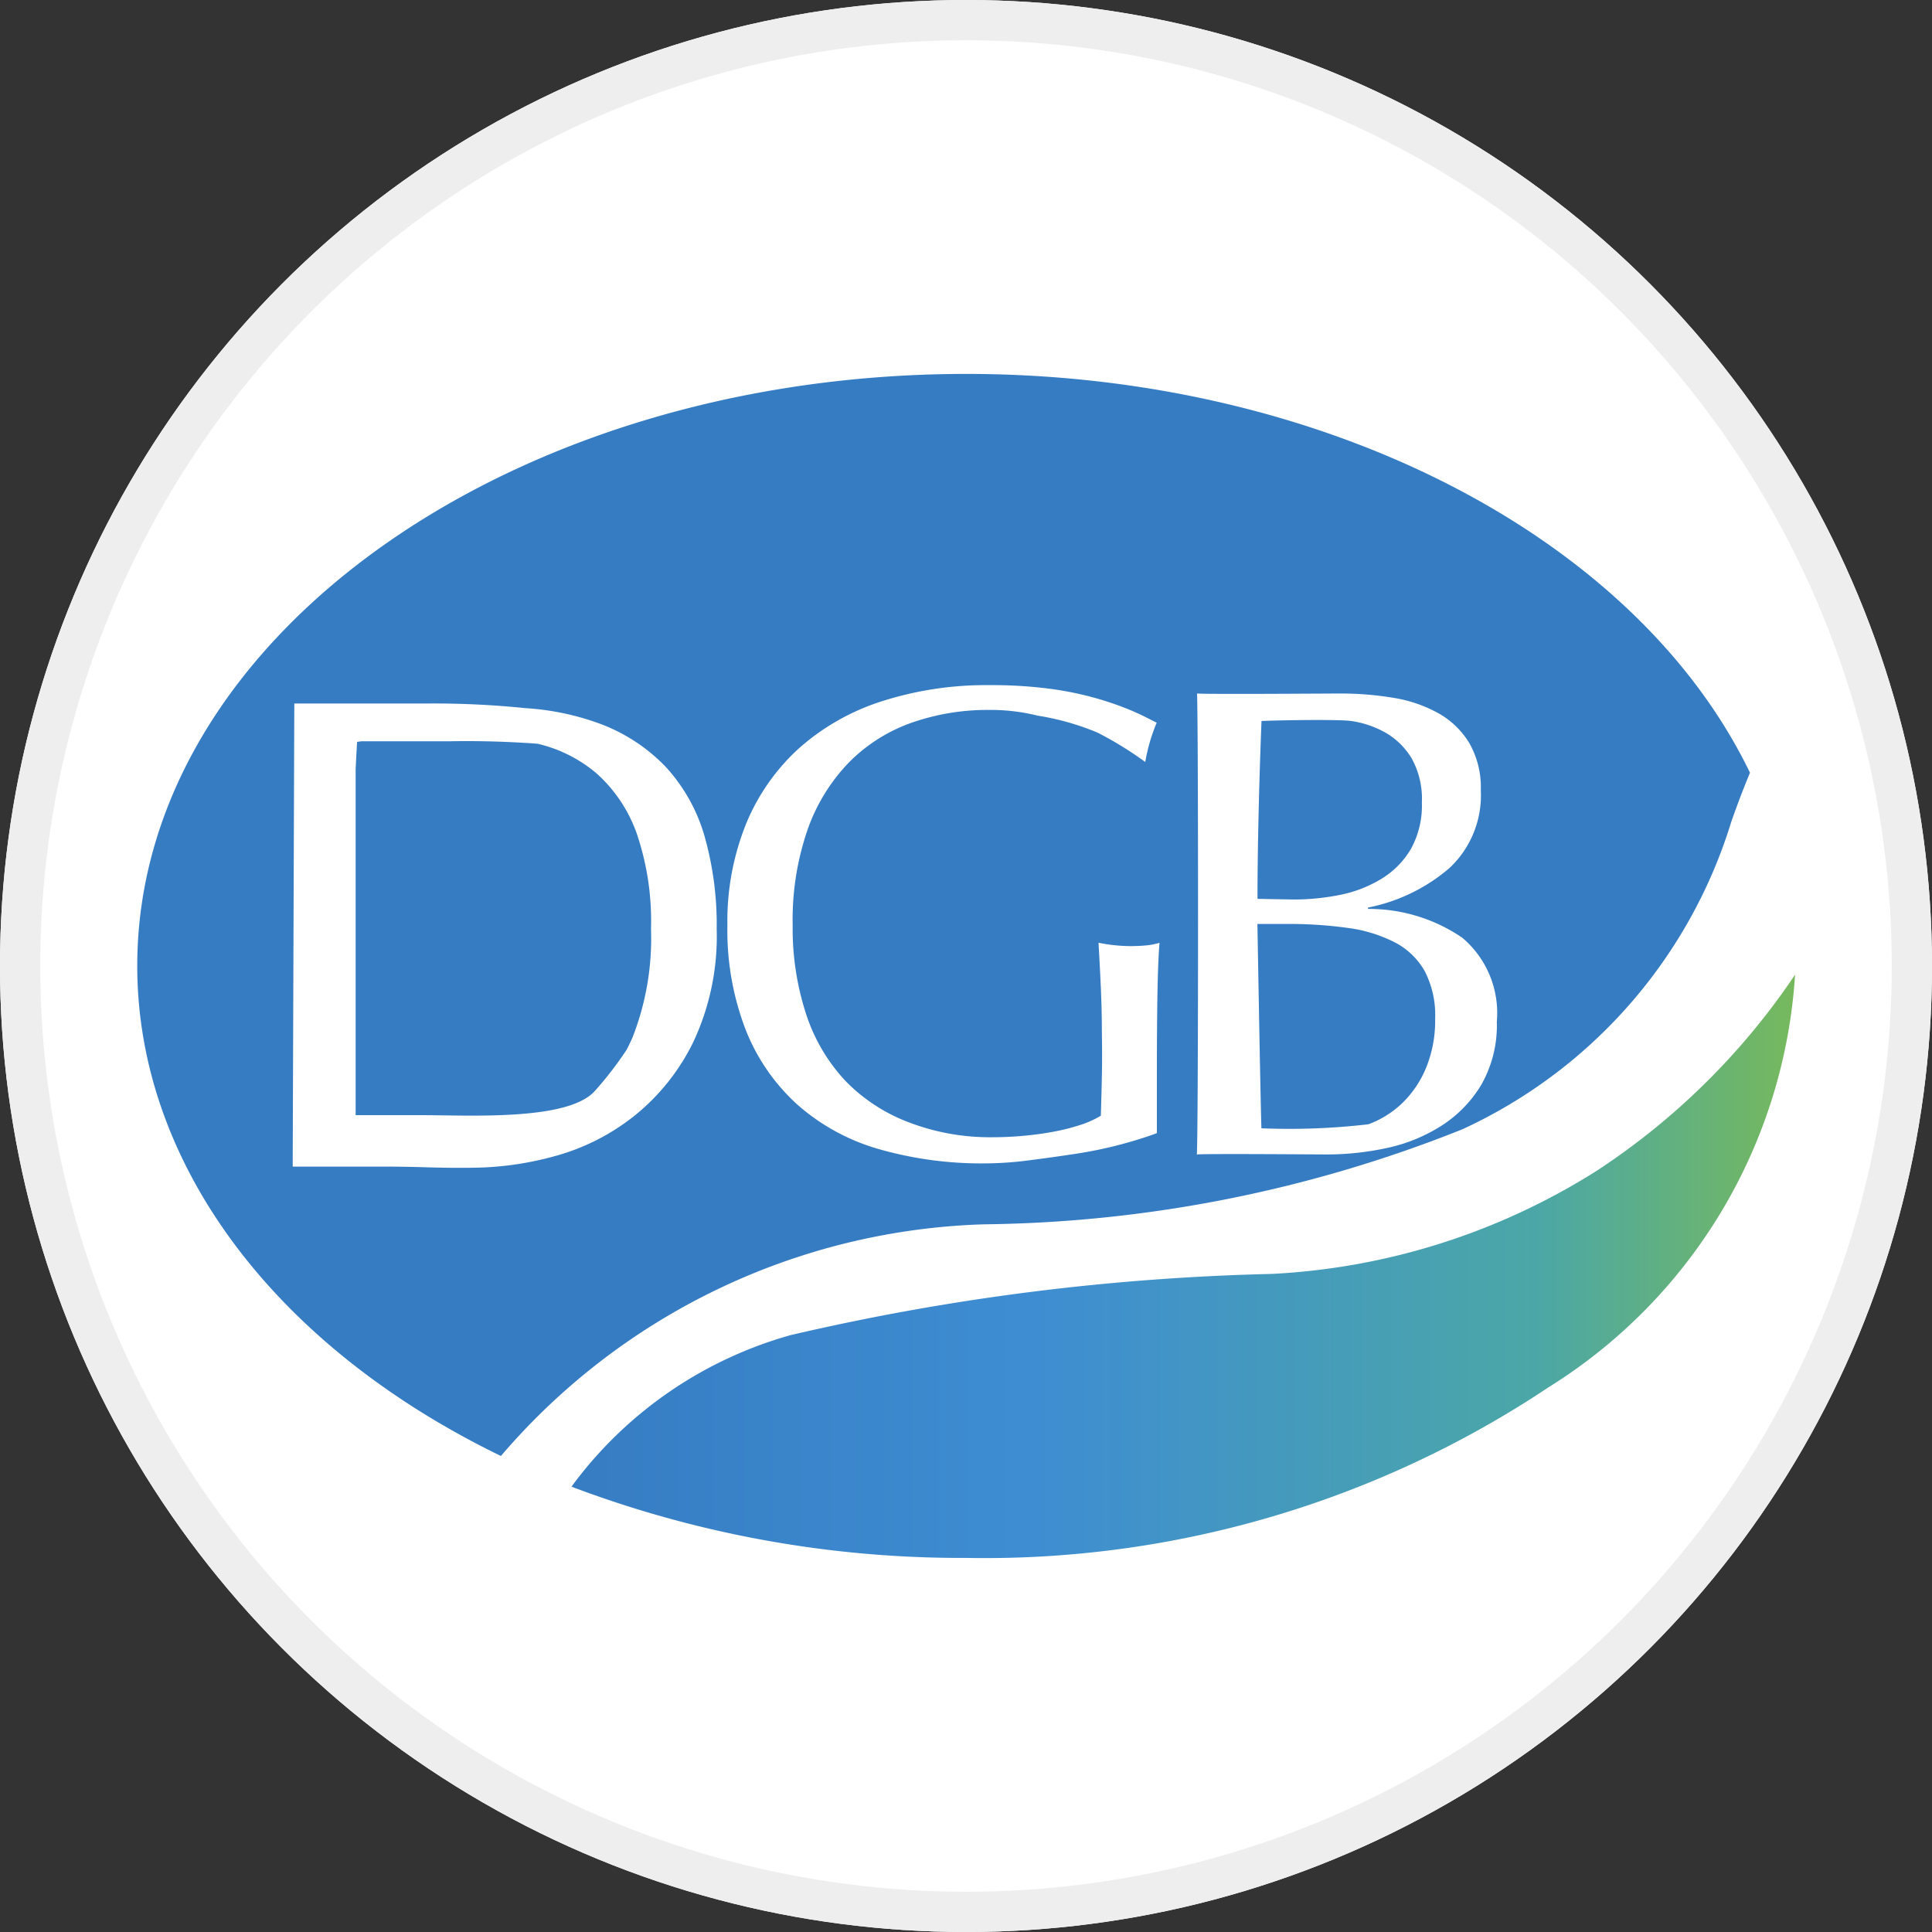 <svg xmlns="http://www.w3.org/2000/svg" width="40" height="40" viewBox="0 0 24 24">
    <rect x="0" y="0" width="24" height="24" fill="#333333" stroke="none"/>
    <defs>
        <linearGradient id="qu44ej60wa" y1=".5" x2="1" y2=".5" gradientUnits="objectBoundingBox">
            <stop offset="0" stop-color="#367cc3"/>
            <stop offset=".38" stop-color="#3e8dd2"/>
            <stop offset=".785" stop-color="#4ba7a7"/>
            <stop offset="1" stop-color="#77b95b"/>
        </linearGradient>
    </defs>
    <g data-name="타원 14571" style="stroke:#eee;stroke-width:.5px;fill:#fff">
        <circle cx="12" cy="12" r="12" style="stroke:none"/>
        <circle cx="12" cy="12" r="11.75" style="fill:none"/>
    </g>
    <g data-name="그룹 628264">
        <path data-name="패스 1507170" d="M10.3 0c5.686 0 10.3 3.292 10.3 7.354s-4.609 7.354-10.3 7.354S0 11.415 0 7.354 4.609 0 10.3 0z" transform="translate(1.705 4.645)" style="fill:#fff"/>
        <path data-name="빼기 64" d="M4.514 13.44C1.687 12.067 0 9.792 0 7.354 0 3.3 4.619 0 10.3 0c4.391 0 8.3 1.991 9.734 4.954a11.3 11.3 0 0 0-.232.608 6.206 6.206 0 0 1-3.34 3.821 16.49 16.49 0 0 1-5.943 1.181 8.219 8.219 0 0 0-6 2.876z" transform="translate(1.705 4.645)" style="fill:#367cc3"/>
        <path data-name="빼기 65" d="M4.9 7.245A13.7 13.7 0 0 1 0 6.36a5.075 5.075 0 0 1 2.72-1.882 29.246 29.246 0 0 1 5.98-.761 8.332 8.332 0 0 0 4.034-1.28A8.716 8.716 0 0 0 15.2 0a6.521 6.521 0 0 1-3.065 5.127A12.624 12.624 0 0 1 4.9 7.245z" transform="translate(7.099 12.108)" style="fill:url(#qu44ej60wa)"/>
        <path data-name="패스 1507162" d="M10.937-5.344a3.233 3.233 0 0 0-.742-.21 2.416 2.416 0 0 0-.6-.071 2.856 2.856 0 0 0-.963.158 2.054 2.054 0 0 0-.775.488 2.285 2.285 0 0 0-.517.833 3.432 3.432 0 0 0-.188 1.2 3.413 3.413 0 0 0 .167 1.1 2.217 2.217 0 0 0 .488.829A2.165 2.165 0 0 0 8.6-.5a2.819 2.819 0 0 0 1.046.183q.175 0 .367-.017t.371-.05a2.656 2.656 0 0 0 .333-.083 1.219 1.219 0 0 0 .263-.117q.008-.25.013-.5t0-.508q0-.292-.013-.583t-.029-.558a2.04 2.04 0 0 0 .4.042q.092 0 .183-.008a.887.887 0 0 0 .175-.033q-.017.192-.025.6t-.008 1.088v.676q-.175.067-.438.138a5.2 5.2 0 0 1-.558.117q-.3.046-.592.083a4.308 4.308 0 0 1-.538.038A4.639 4.639 0 0 1 8.22-.17a2.614 2.614 0 0 1-1.012-.554 2.482 2.482 0 0 1-.642-.933 3.438 3.438 0 0 1-.225-1.292 3.228 3.228 0 0 1 .233-1.263 2.6 2.6 0 0 1 .658-.938 2.853 2.853 0 0 1 1.029-.583 4.238 4.238 0 0 1 1.338-.2 5.522 5.522 0 0 1 .754.046 4.047 4.047 0 0 1 .583.121 3.881 3.881 0 0 1 .446.158c.128.056.192.092.292.142a2.167 2.167 0 0 0-.142.488 4.378 4.378 0 0 0-.595-.366z" transform="translate(2.695 14.444)" style="fill:#fff"/>
        <path data-name="패스 1507164" d="M13.227-.422a8.432 8.432 0 0 0 1.329-.05 1.213 1.213 0 0 0 .429-.271 1.3 1.3 0 0 0 .292-.442 1.55 1.55 0 0 0 .108-.6 1.187 1.187 0 0 0-.129-.588.9.9 0 0 0-.371-.358 1.776 1.776 0 0 0-.579-.179 5.176 5.176 0 0 0-.754-.05h-.375s.039 2.255.05 2.538zm.4-2.842a2.906 2.906 0 0 0 .579-.058 1.575 1.575 0 0 0 .513-.2 1.065 1.065 0 0 0 .363-.367 1.111 1.111 0 0 0 .138-.579 1.038 1.038 0 0 0-.125-.546.909.909 0 0 0-.317-.317 1.216 1.216 0 0 0-.433-.15c-.161-.025-1.039-.007-1.117 0-.011.267-.05 1.317-.05 2.209zm-1.2-2.559c.144.011 1.622 0 1.767 0a4 4 0 0 1 .675.054 1.7 1.7 0 0 1 .558.192 1.045 1.045 0 0 1 .383.371 1.107 1.107 0 0 1 .142.583 1.237 1.237 0 0 1-.388.967 2.206 2.206 0 0 1-1.013.492v.017a2.056 2.056 0 0 1 1.171.358 1.223 1.223 0 0 1 .429 1.042 1.488 1.488 0 0 1-.192.783 1.548 1.548 0 0 1-.5.513 2.056 2.056 0 0 1-.679.275 3.525 3.525 0 0 1-.738.079c-.133 0-1.484-.011-1.617 0 .019-.355.019-5.37.002-5.726z" transform="translate(2.443 14.438)" style="fill:#fff"/>
        <path data-name="합치기 168" d="M1.676 5.762q-.275-.009-.559-.009H0L.02 0h1.673a11.223 11.223 0 0 1 1.2.058 3.25 3.25 0 0 1 .881.178 2.192 2.192 0 0 1 .854.545 2.148 2.148 0 0 1 .488.867A4.017 4.017 0 0 1 5.267 2.8a3.09 3.09 0 0 1-.288 1.4 2.685 2.685 0 0 1-.733.921 2.744 2.744 0 0 1-.983.5 3.935 3.935 0 0 1-1.029.146c-.189.003-.375 0-.558-.005zM1.6 5.114c.6 0 1.818.073 2.153-.3a4.452 4.452 0 0 0 .396-.514q.038-.074.073-.153A3.37 3.37 0 0 0 4.451 2.8a3.376 3.376 0 0 0-.179-1.19A1.818 1.818 0 0 0 3.78.873 1.742 1.742 0 0 0 3.042.5 11.983 11.983 0 0 0 1.963.469H.857L.8.477Q.79.643.782.815v4.299z" transform="translate(3.636 8.739)" style="fill:#fff"/>
    </g>
</svg>
